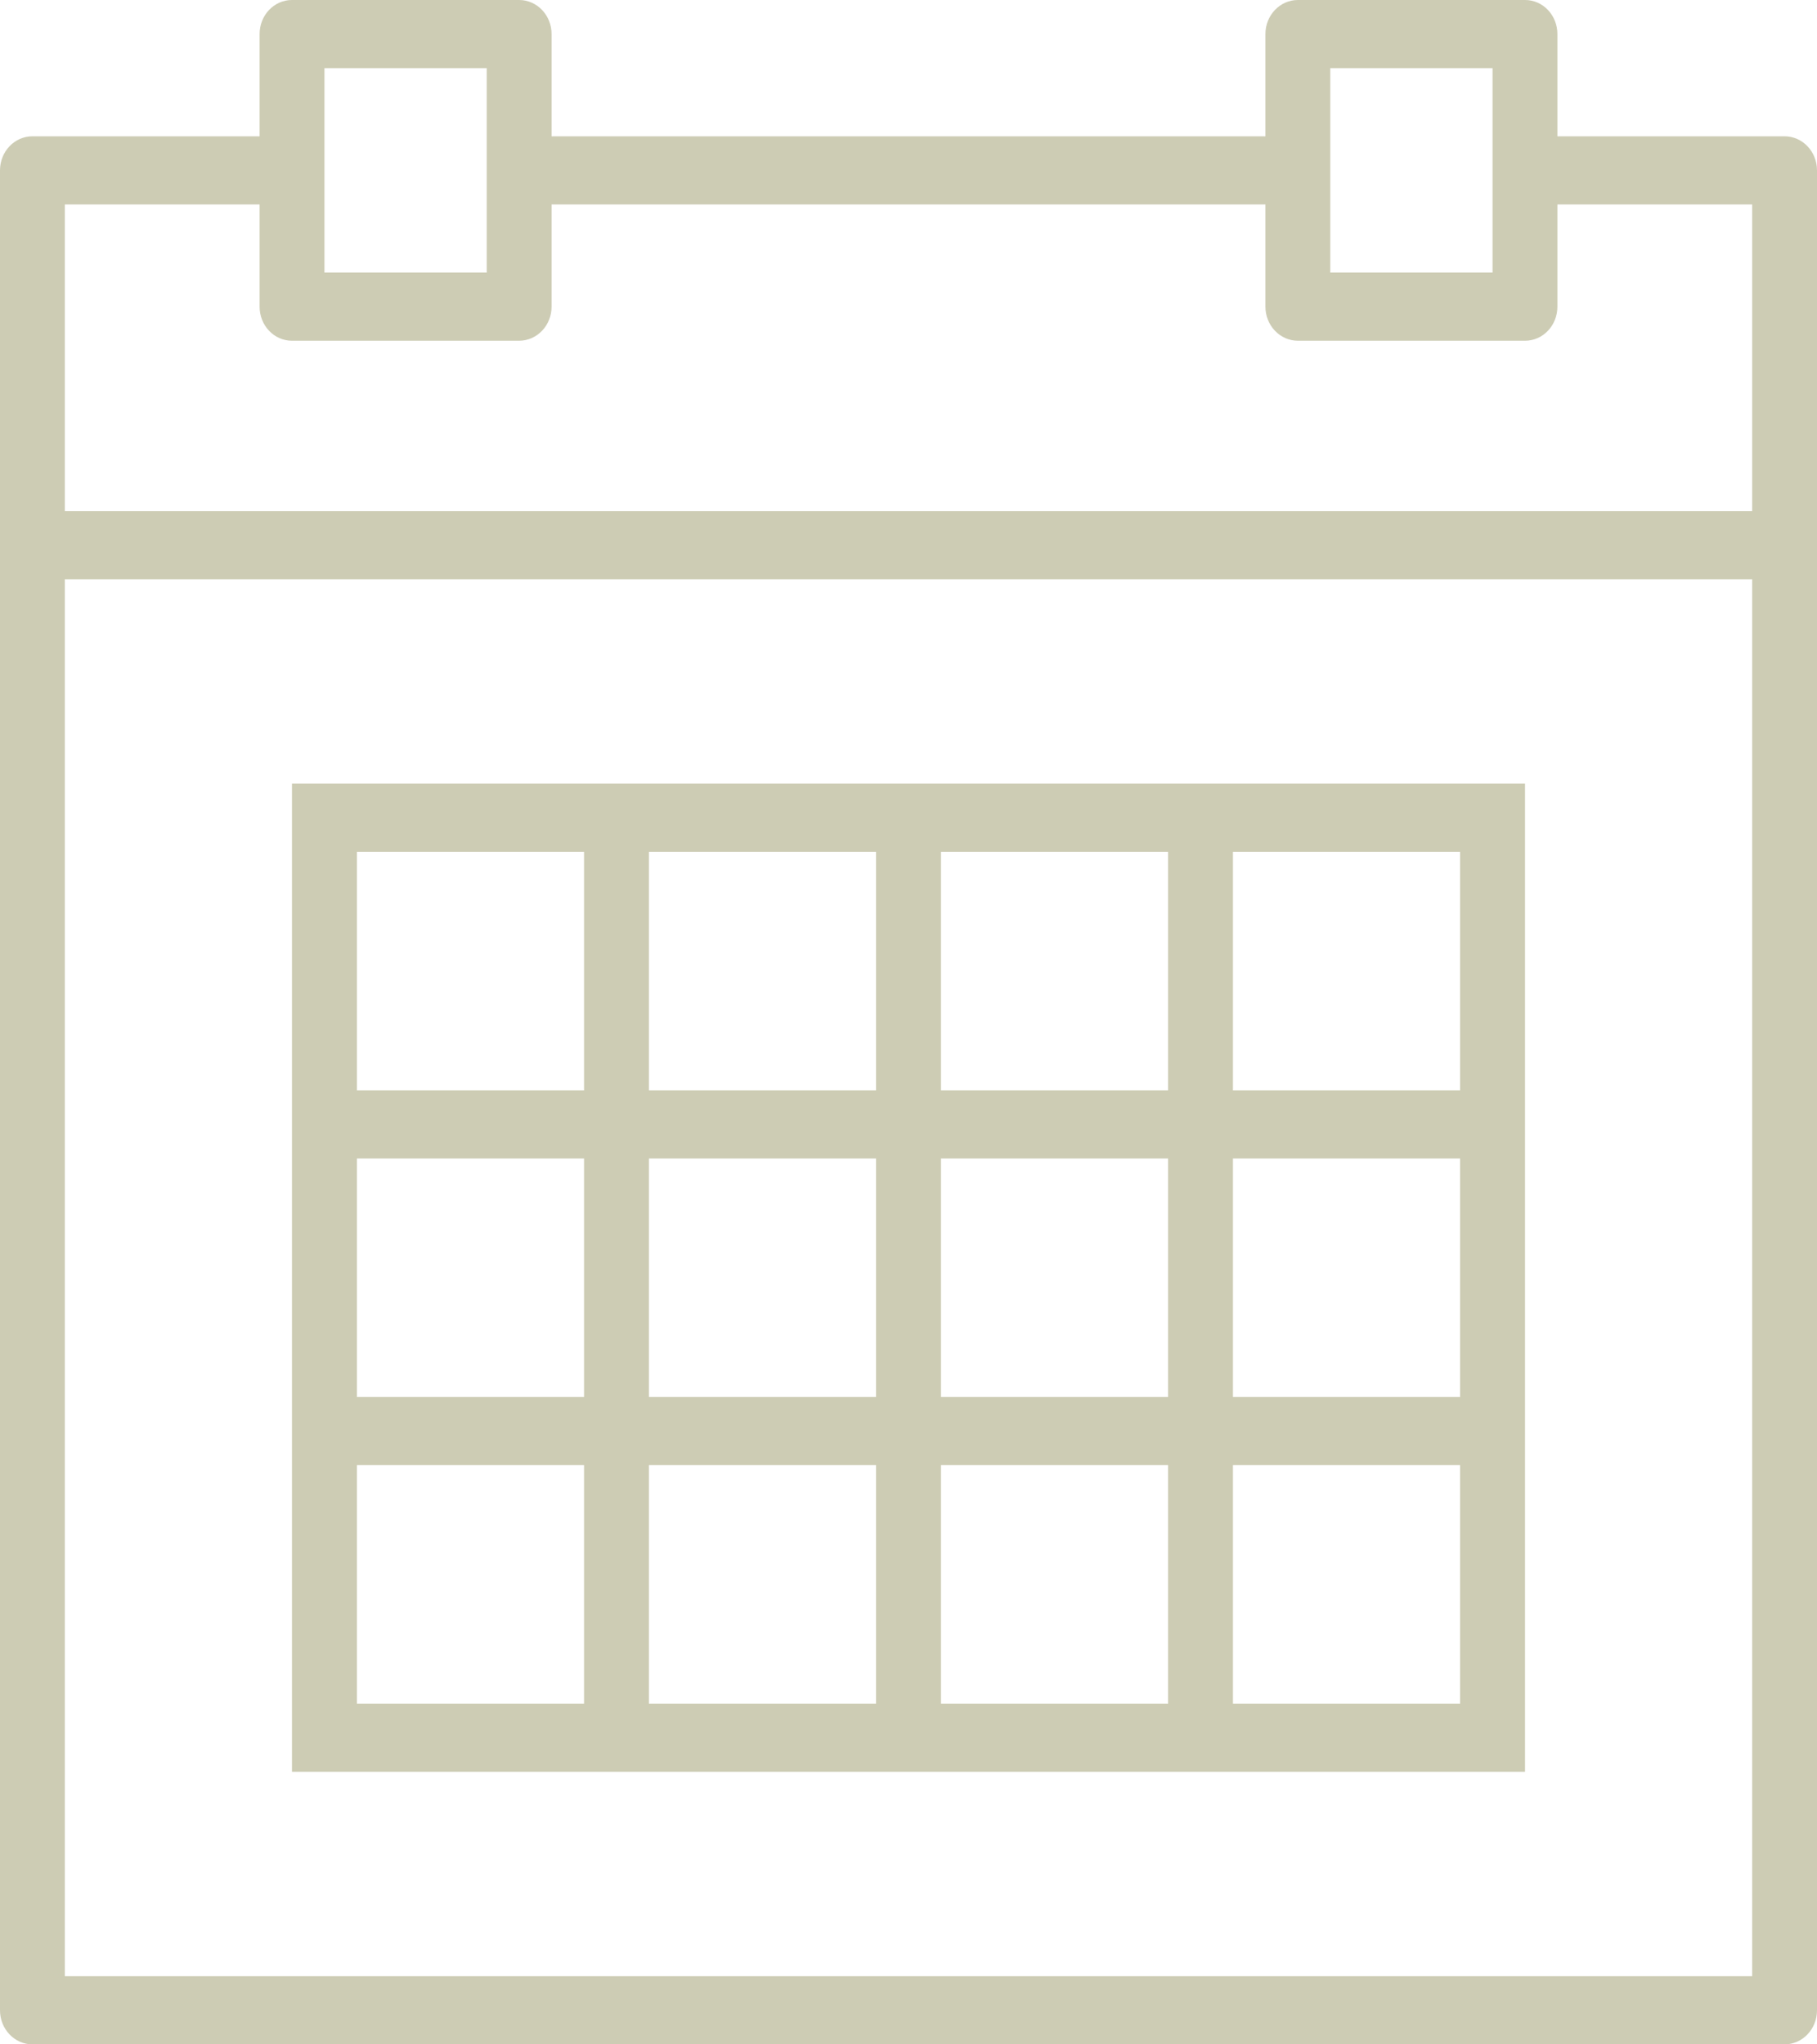 <svg width="16" height="18" viewBox="0 0 16 18" fill="none" xmlns="http://www.w3.org/2000/svg">
<path d="M15.714 1.2H13.714V0.3C13.714 0.134 13.587 0 13.429 0H11.429C11.271 0 11.143 0.134 11.143 0.3V1.2H4.857V0.3C4.857 0.134 4.729 0 4.571 0H2.571C2.413 0 2.286 0.134 2.286 0.3V1.2H0.286C0.128 1.2 0 1.334 0 1.5V17.7C0 17.866 0.128 18 0.286 18H15.714C15.872 18 16 17.866 16 17.7V1.5C16 1.334 15.872 1.2 15.714 1.2ZM11.714 0.6H13.143V2.4H11.714V0.6ZM2.857 0.6H4.286V2.4H2.857V0.6ZM0.571 1.8H2.286V2.7C2.286 2.866 2.413 3 2.571 3H4.571C4.729 3 4.857 2.866 4.857 2.7V1.8H11.143V2.7C11.143 2.866 11.271 3 11.429 3H13.429C13.587 3 13.714 2.866 13.714 2.7V1.8H15.429V4.5H0.571V1.8ZM0.571 17.4V5.1H15.429V17.4H0.571Z" fill="#CDCCB4"/>
<path d="M2.571 6.9V15.6H13.429V6.9H2.571ZM8.286 7.5H10.286V9.6H8.286V7.5ZM10.286 12.3H8.286V10.2H10.286V12.3ZM5.714 10.2H7.714V12.3H5.714V10.2ZM5.714 7.5H7.714V9.6H5.714V7.5ZM3.143 7.5H5.143V9.6H3.143V7.5ZM3.143 10.2H5.143V12.3H3.143V10.2ZM5.143 15H3.143V12.9H5.143V15ZM7.714 15H5.714V12.9H7.714V15ZM10.286 15H8.286V12.9H10.286V15ZM12.857 15H10.857V12.9H12.857V15ZM12.857 12.3H10.857V10.2H12.857V12.3ZM12.857 7.5V9.6H10.857V7.5H12.857Z" fill="#CDCCB4"/>
</svg>
